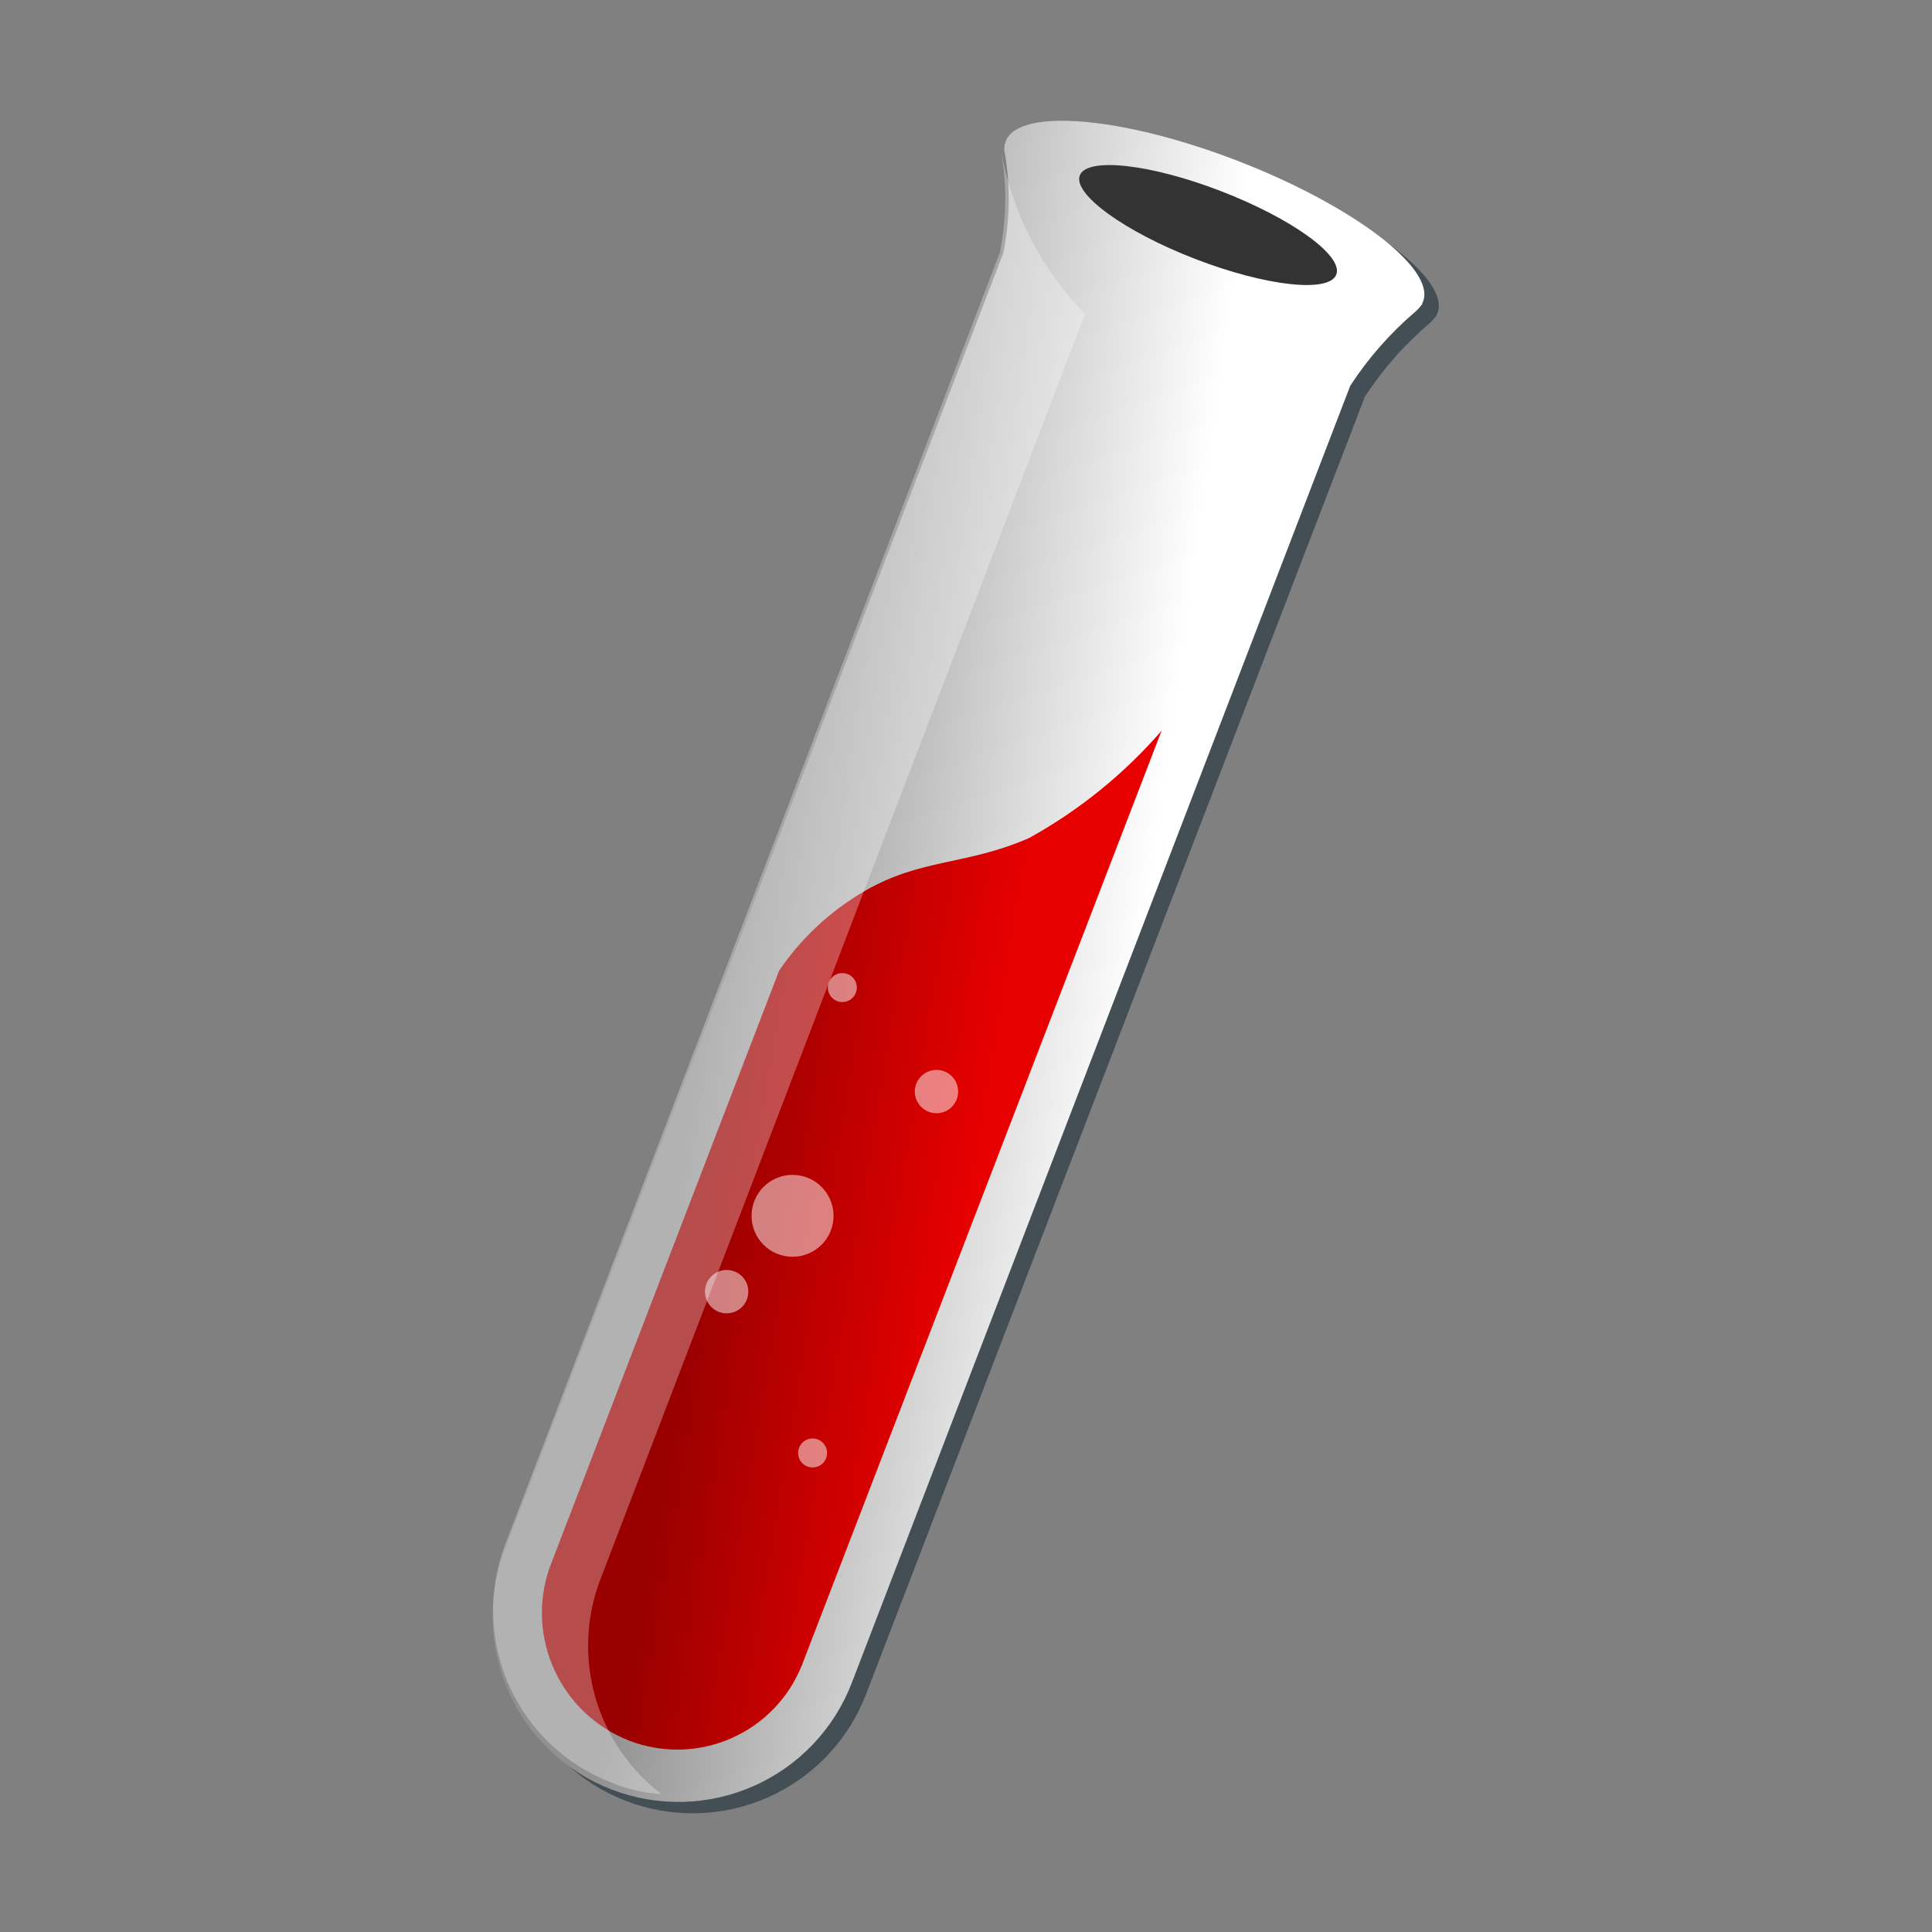 <svg width="18" height="18" viewBox="0 0 18 18" fill="none" xmlns="http://www.w3.org/2000/svg">
<rect x="0" y="0" width="18" height="18" fill="#808080" stroke="none"/>
<path opacity="0.5" d="M9.497 1.446C9.489 1.475 9.489 1.506 9.497 1.536C9.549 1.843 9.544 2.158 9.482 2.463L4.837 14.544C4.673 14.973 4.686 15.45 4.873 15.869C5.06 16.288 5.406 16.616 5.835 16.78C6.264 16.944 6.74 16.931 7.159 16.744C7.578 16.557 7.906 16.211 8.07 15.782L12.715 3.699C12.883 3.439 13.089 3.206 13.325 3.006C13.347 2.985 13.367 2.962 13.385 2.938V2.931C13.385 2.923 13.393 2.923 13.393 2.915C13.513 2.607 12.737 2.019 11.667 1.604C10.597 1.19 9.625 1.106 9.506 1.423C9.5 1.429 9.497 1.437 9.497 1.446Z" fill="#081E2B"/>
<path d="M9.362 1.34C9.355 1.37 9.355 1.401 9.362 1.431C9.415 1.738 9.409 2.053 9.347 2.358L4.704 14.439C4.54 14.868 4.553 15.344 4.74 15.763C4.927 16.182 5.273 16.51 5.702 16.674C6.131 16.838 6.607 16.825 7.026 16.638C7.446 16.451 7.773 16.105 7.937 15.676L12.58 3.594C12.749 3.334 12.955 3.101 13.191 2.9C13.213 2.88 13.233 2.857 13.251 2.832V2.825C13.251 2.818 13.258 2.818 13.258 2.81C13.379 2.501 12.601 1.913 11.532 1.499C10.463 1.085 9.489 1.001 9.369 1.317C9.37 1.321 9.369 1.326 9.368 1.329C9.367 1.333 9.365 1.337 9.362 1.34L9.362 1.34Z" fill="url(#paint0_linear_3_9)"/>
<path d="M10.823 6.806L7.47 15.517C7.348 15.821 7.111 16.065 6.811 16.196C6.51 16.328 6.17 16.335 5.864 16.218C5.556 16.098 5.307 15.865 5.168 15.565C5.029 15.266 5.011 14.924 5.118 14.612L7.259 9.043C7.464 8.741 7.735 8.489 8.05 8.305C8.578 7.996 9.006 8.063 9.587 7.808C10.056 7.549 10.475 7.209 10.825 6.805L10.823 6.806Z" fill="url(#paint1_linear_3_9)"/>
<path d="M12.45 2.558C12.517 2.383 12.036 2.036 11.376 1.781C10.716 1.526 10.125 1.462 10.06 1.635C9.996 1.808 10.475 2.157 11.134 2.412C11.794 2.667 12.384 2.732 12.45 2.558Z" fill="#333333"/>
<path opacity="0.3" d="M9.33 1.43C9.382 1.736 9.377 2.049 9.315 2.354L4.703 14.4C4.544 14.825 4.559 15.296 4.746 15.71C4.932 16.123 5.275 16.447 5.698 16.609C5.846 16.67 6.003 16.706 6.162 16.715C5.867 16.489 5.652 16.175 5.548 15.818C5.445 15.461 5.458 15.08 5.587 14.732L10.109 2.925C9.707 2.515 9.436 1.994 9.331 1.429L9.33 1.43Z" fill="white"/>
<g opacity="0.5">
<path d="M7.848 9.336C7.922 9.336 7.983 9.275 7.983 9.201C7.983 9.126 7.922 9.066 7.848 9.066C7.773 9.066 7.713 9.126 7.713 9.201C7.713 9.275 7.773 9.336 7.848 9.336Z" fill="white"/>
<path d="M8.725 10.372C8.837 10.372 8.927 10.281 8.927 10.17C8.927 10.058 8.837 9.968 8.725 9.968C8.614 9.968 8.523 10.058 8.523 10.17C8.523 10.281 8.614 10.372 8.725 10.372Z" fill="white"/>
<path d="M7.384 11.709C7.595 11.709 7.766 11.538 7.766 11.328C7.766 11.117 7.595 10.946 7.384 10.946C7.173 10.946 7.002 11.117 7.002 11.328C7.002 11.538 7.173 11.709 7.384 11.709Z" fill="white"/>
<path d="M6.77 12.236C6.882 12.236 6.972 12.146 6.972 12.034C6.972 11.922 6.882 11.832 6.77 11.832C6.659 11.832 6.568 11.922 6.568 12.034C6.568 12.146 6.659 12.236 6.77 12.236Z" fill="white"/>
<path d="M7.571 13.672C7.645 13.672 7.706 13.612 7.706 13.537C7.706 13.463 7.645 13.402 7.571 13.402C7.496 13.402 7.436 13.463 7.436 13.537C7.436 13.612 7.496 13.672 7.571 13.672Z" fill="white"/>
</g>
<defs>
<linearGradient id="paint0_linear_3_9" x1="6.702" y1="8.226" x2="10.65" y2="8.773" gradientUnits="userSpaceOnUse">
<stop stop-color="#919191"/>
<stop offset="1" stop-color="white"/>
</linearGradient>
<linearGradient id="paint1_linear_3_9" x1="6.654" y1="10.835" x2="9.071" y2="11.236" gradientUnits="userSpaceOnUse">
<stop stop-color="#990000"/>
<stop offset="1" stop-color="#E80000"/>
</linearGradient>
</defs>
</svg>
